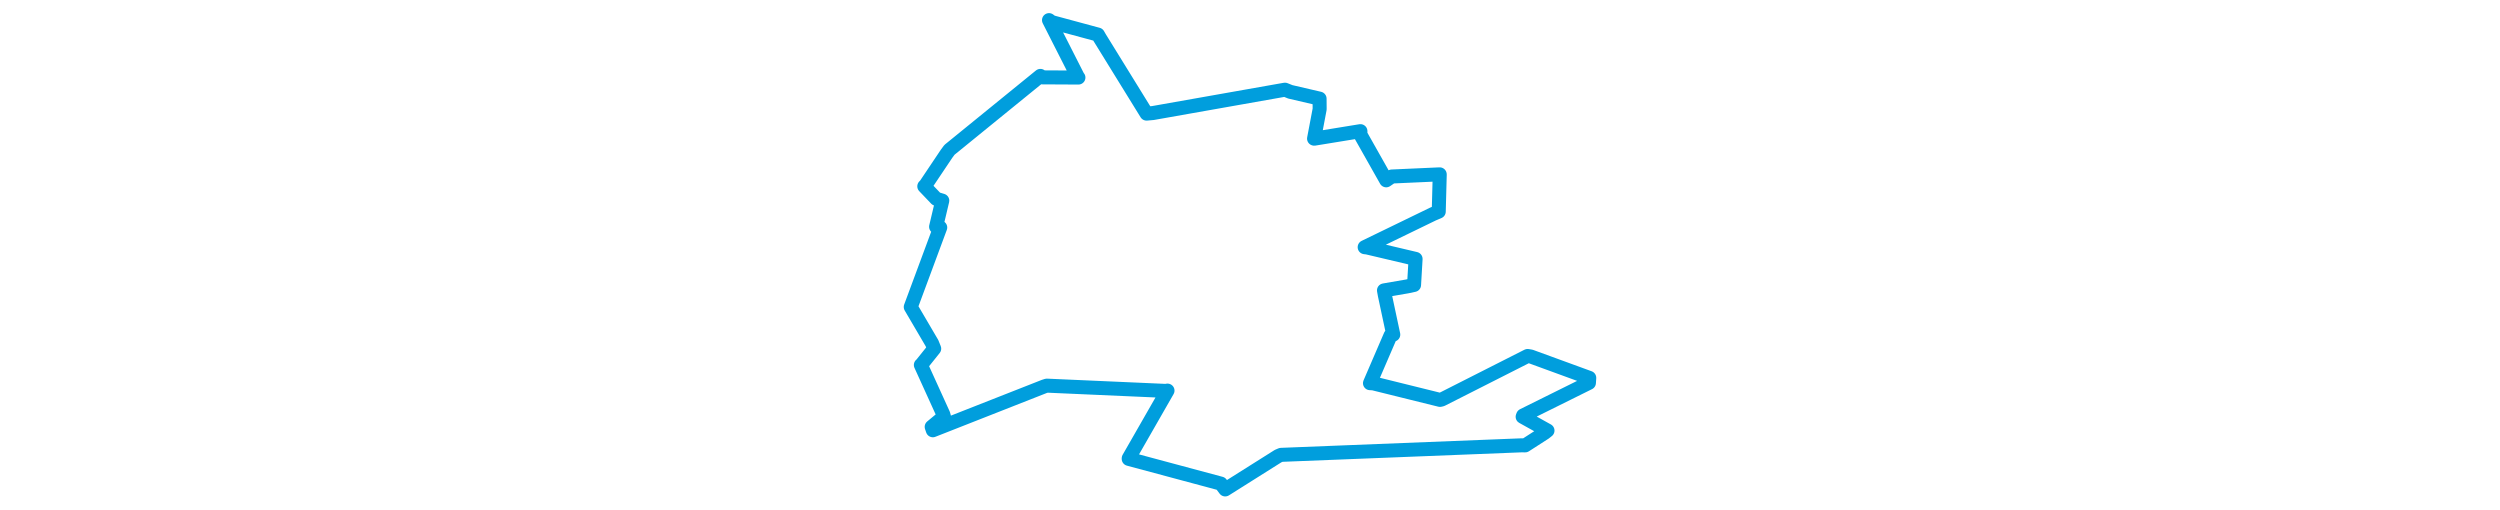 <svg viewBox="0 0 287.502 203.823" width="1000" xmlns="http://www.w3.org/2000/svg"><polygon points="8.053,122.786 16.549,137.267 17.431,139.456 12.268,145.903 12.095,145.996 21.041,165.668 21.329,166.67 16.425,170.74 16.889,172.105 61.461,154.576 62.475,154.256 110.055,156.361 110.751,156.24 95.243,183.306 95.236,183.549 132.099,193.447 133.835,195.77 154.978,182.45 156.171,181.942 252.238,178.135 253.822,178.149 261.624,173.12 262.747,172.232 252.809,166.705 253.002,166.197 279.322,153.142 279.449,151.14 256.083,142.607 254.801,142.39 220.44,159.799 219.749,159.955 192.992,153.327 191.74,153.268 199.976,134.174 201.055,133.839 197.683,118.03 197.346,116.161 206.58,114.571 209.372,113.976 209.97,103.796 209.976,103.56 190.601,98.988 189.618,98.875 216.944,85.613 219.249,84.63 219.643,69.805 219.632,69.741 200.464,70.603 198.234,72.127 187.912,53.836 187.918,52.463 169.46,55.472 169.375,55.452 171.61,43.649 171.581,39.457 159.904,36.743 157.736,35.875 104.924,45.215 102.38,45.446 83.644,15.097 82.922,13.834 64.413,8.838 63.352,8.053 74.884,30.758 75.118,31.018 60.46,30.942 59.903,30.36 23.543,59.93 22.409,61.453 13.998,73.996 13.47,74.528 18.244,79.523 20.664,80.258 18.19,90.705 19.84,90.999 8.053,122.786" stroke="#009edd" stroke-width="5.607px" fill="none" stroke-linejoin="round" vector-effect="non-scaling-stroke"></polygon></svg>